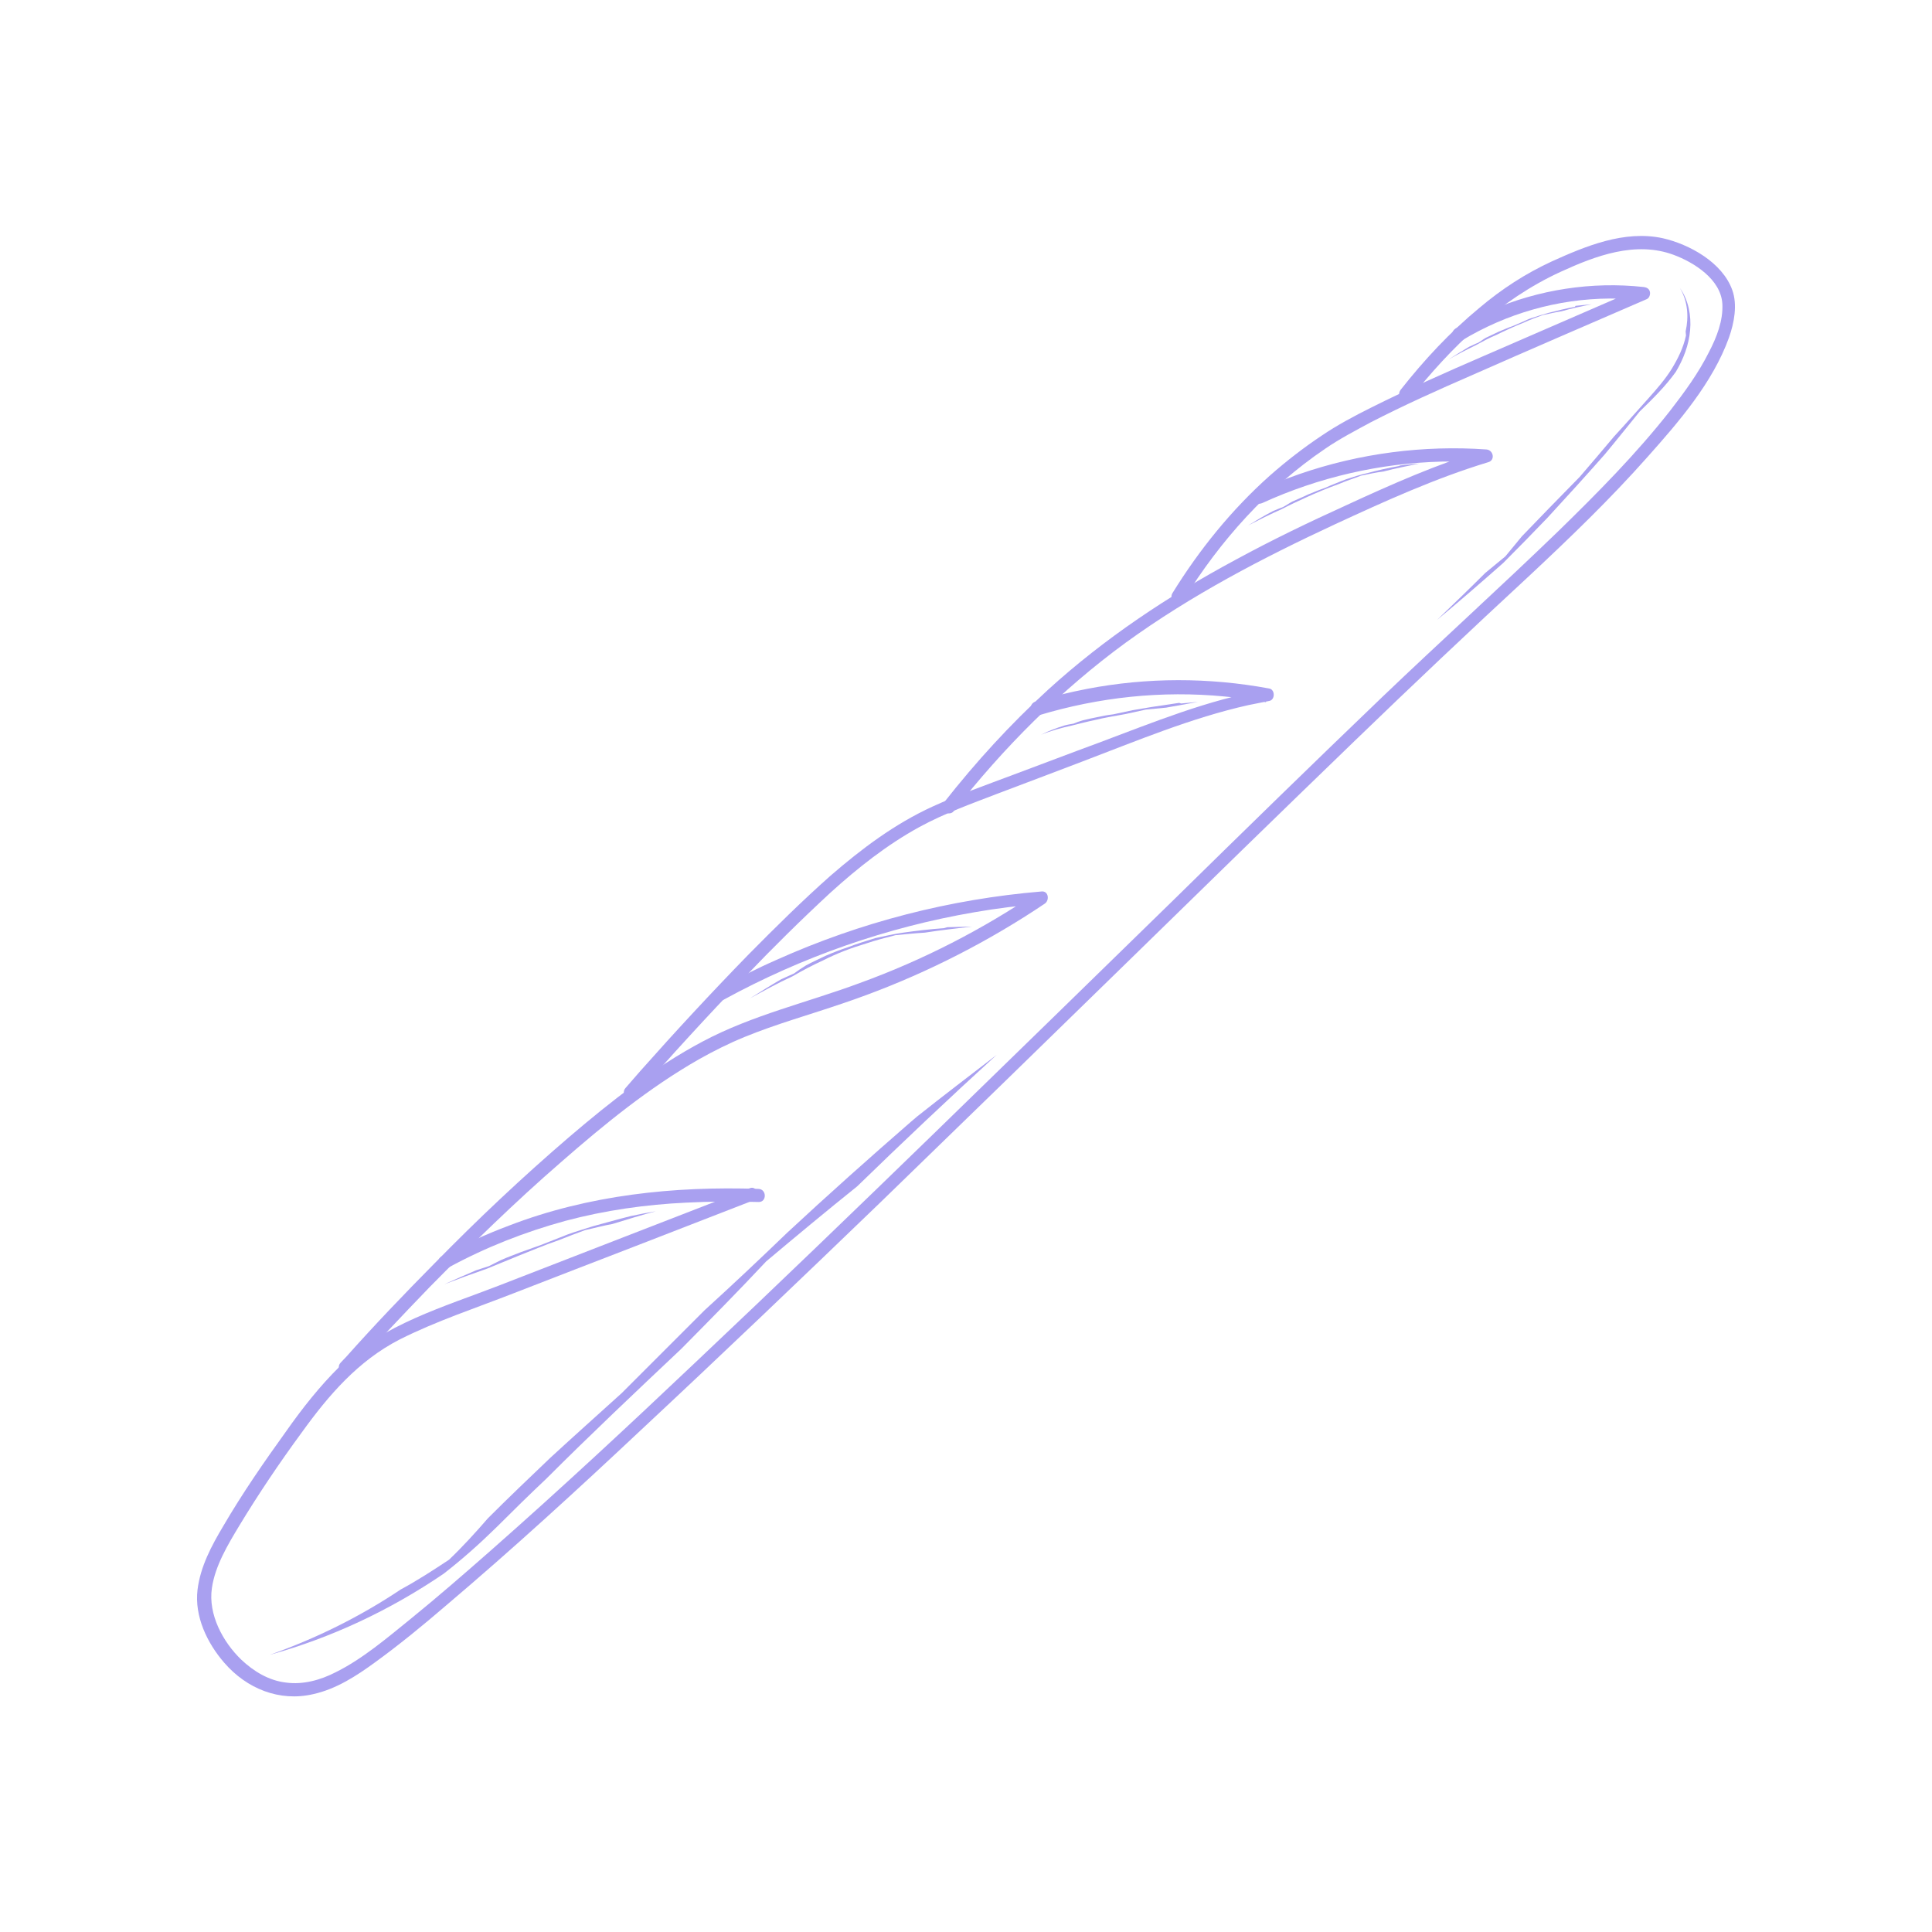 <svg xmlns="http://www.w3.org/2000/svg" xmlns:xlink="http://www.w3.org/1999/xlink" width="400" zoomAndPan="magnify" viewBox="0 0 300 300" height="400" preserveAspectRatio="xMidYMid meet" version="1.0"><path fill="#a9a0f0" d="M 116.402 184.516 C 103.418 189.57 90.434 194.574 77.453 199.629 C 68.879 202.949 59.512 205.625 52.773 212.164 C 49.652 215.238 46.926 218.707 44.449 222.227 C 41.027 226.984 37.66 231.84 34.684 236.941 C 32.852 240.016 31.117 243.238 30.672 246.855 C 30.176 250.969 32.156 255.129 34.832 258.203 C 38.305 262.215 43.406 264.297 48.66 263.059 C 52.227 262.266 55.352 260.234 58.273 258.102 C 62.09 255.328 65.707 252.355 69.227 249.332 C 79.582 240.562 89.641 231.344 99.504 222.078 C 111.992 210.43 124.43 198.539 136.77 186.645 C 149.703 174.105 162.637 161.52 175.52 148.934 C 187.066 137.637 198.664 126.336 210.258 115.137 C 219.227 106.465 228.297 97.891 237.516 89.367 C 243.809 83.473 250.051 77.477 255.801 70.984 C 260.656 65.531 265.957 59.438 268.484 52.398 C 269.277 50.121 269.824 47.344 268.98 45.016 C 267.445 40.754 262.34 37.93 258.18 36.988 C 252.23 35.699 246.188 38.227 240.934 40.605 C 236.871 42.488 233.203 44.867 229.734 47.793 C 225.176 51.559 221.16 55.867 217.492 60.527 C 216.699 61.566 218.09 62.957 218.93 61.965 C 225.324 53.887 232.855 46.551 242.371 42.191 C 247.773 39.715 253.965 37.387 259.863 39.566 C 263.086 40.754 267.199 43.383 267.445 47.148 C 267.594 49.773 266.555 52.398 265.363 54.68 C 263.73 57.949 261.547 60.922 259.32 63.797 C 254.066 70.488 248.02 76.582 241.973 82.48 C 233.004 91.152 223.688 99.578 214.668 108.199 C 203.816 118.605 193.062 129.109 182.359 139.617 C 170.02 151.66 157.633 163.75 145.242 175.793 C 132.953 187.734 120.613 199.629 108.176 211.371 C 97.668 221.332 87.066 231.195 76.211 240.758 C 72.098 244.375 67.938 247.992 63.723 251.414 C 60.105 254.336 56.293 257.609 52.078 259.688 C 49.75 260.879 47.074 261.621 44.449 261.273 C 41.773 260.977 39.395 259.539 37.461 257.707 C 34.586 254.934 32.305 250.672 32.902 246.605 C 33.398 243.137 35.379 239.867 37.164 236.895 C 40.137 231.988 43.406 227.133 46.828 222.473 C 51.039 216.625 55.598 211.324 62.039 208.004 C 67.738 205.129 73.934 203.098 79.879 200.77 C 86.125 198.34 92.418 195.91 98.711 193.484 C 104.855 191.105 110.949 188.727 117.094 186.348 C 118.137 186 117.59 184.02 116.402 184.516 Z M 116.402 184.516 " fill-opacity="1" fill-rule="nonzero"/><path fill="#a9a0f0" d="M 226.961 52.895 C 233.898 48.684 241.875 46.402 250.004 46.355 C 251.785 46.355 253.473 46.453 255.207 46.602 C 255.059 45.957 254.906 45.363 254.711 44.719 C 246.582 48.238 238.406 51.805 230.277 55.324 C 224.434 57.852 218.633 60.43 212.984 63.254 C 210.309 64.59 207.684 65.977 205.203 67.664 C 202.379 69.547 199.703 71.629 197.176 73.855 C 191.23 79.16 186.227 85.355 182.062 92.094 C 181.367 93.234 183.152 94.176 183.797 93.133 C 189.445 83.965 196.828 75.742 205.75 69.695 C 207.98 68.16 210.457 66.871 212.836 65.582 C 218.039 62.906 223.34 60.527 228.695 58.199 C 237.664 54.234 246.684 50.367 255.699 46.453 C 256.098 46.305 256.297 45.711 256.195 45.312 C 256.098 44.816 255.652 44.621 255.254 44.57 C 247.176 43.68 238.902 44.969 231.469 48.188 C 229.586 48.98 227.801 49.973 226.016 51.012 C 224.828 51.805 225.867 53.59 226.961 52.895 Z M 226.961 52.895 " fill-opacity="1" fill-rule="nonzero"/><path fill="#a9a0f0" d="M 195.988 78.121 C 204.758 74.105 214.273 71.926 223.887 71.676 C 226.168 71.629 228.496 71.676 230.773 71.824 C 230.676 71.18 230.625 70.488 230.527 69.844 C 223.145 72.074 216.105 75.195 209.121 78.418 C 203.223 81.094 197.473 83.867 191.824 86.941 C 181.418 92.539 171.555 99.082 162.734 107.109 C 156.887 112.461 151.535 118.309 146.629 124.551 C 146.332 125 146.184 125.594 146.629 125.988 C 146.926 126.387 147.719 126.434 148.066 125.988 C 155.797 116.129 164.719 107.16 174.828 99.773 C 184.938 92.441 196.035 86.645 207.336 81.391 C 215.066 77.82 222.895 74.254 231.07 71.777 C 232.211 71.48 231.914 69.895 230.824 69.793 C 221.062 69.102 211.102 70.387 201.785 73.609 C 199.504 74.402 197.176 75.344 194.996 76.336 C 194.5 76.535 194.402 77.227 194.598 77.723 C 194.898 78.27 195.492 78.316 195.988 78.121 Z M 195.988 78.121 " fill-opacity="1" fill-rule="nonzero"/><path fill="#a9a0f0" d="M 161.297 111.074 C 170.664 108.25 180.426 107.207 190.141 108.148 C 192.32 108.348 194.449 108.645 196.582 109.043 C 196.582 108.398 196.582 107.754 196.582 107.109 C 187.613 108.645 179.09 112.164 170.613 115.336 C 166.156 116.969 161.793 118.656 157.383 120.289 C 153.172 121.875 148.812 123.414 144.797 125.246 C 138.949 127.922 133.797 131.789 128.938 136 C 124.578 139.863 120.367 144.027 116.254 148.191 C 110.504 154.086 104.906 160.133 99.453 166.277 C 98.66 167.168 97.918 168.062 97.125 168.953 C 96.281 169.895 97.719 171.383 98.562 170.391 C 104.113 164 109.859 157.754 115.707 151.66 C 119.969 147.199 124.379 142.84 128.938 138.625 C 133.199 134.762 137.711 131.191 142.766 128.418 C 146.68 126.285 150.844 124.801 154.957 123.215 C 159.316 121.578 163.727 119.895 168.039 118.258 C 176.512 115.039 184.984 111.469 193.855 109.488 C 194.945 109.289 195.988 109.043 197.078 108.844 C 198.02 108.695 198.02 107.059 197.078 106.91 C 187.711 105.176 178.148 105.176 168.832 106.961 C 166.055 107.504 163.332 108.148 160.656 108.992 C 159.516 109.535 160.059 111.469 161.297 111.074 Z M 161.297 111.074 " fill-opacity="1" fill-rule="nonzero"/><path fill="#a9a0f0" d="M 112.387 155.227 C 124.527 148.586 137.711 143.977 151.34 141.648 C 154.758 141.055 158.227 140.609 161.695 140.359 C 161.547 139.715 161.398 139.121 161.199 138.477 C 152.578 144.324 143.309 149.082 133.5 152.648 C 125.371 155.672 116.848 157.605 109.117 161.719 C 101.633 165.684 94.844 171.035 88.402 176.535 C 81.117 182.781 74.18 189.32 67.441 196.207 C 62.781 200.918 58.176 205.723 53.766 210.68 C 53.465 210.977 53.168 211.324 52.871 211.621 C 52.031 212.562 53.418 214 54.309 213.059 C 58.371 208.598 62.484 204.238 66.699 199.875 C 73.289 193.188 79.98 186.645 87.066 180.5 C 93.805 174.602 100.793 168.902 108.523 164.492 C 110.801 163.207 113.18 162.016 115.609 161.023 C 120.562 158.992 125.766 157.555 130.82 155.82 C 140.684 152.5 150.148 147.992 158.969 142.441 C 160.059 141.746 161.148 141.055 162.238 140.312 C 162.984 139.816 162.836 138.328 161.746 138.426 C 147.523 139.617 133.648 143.184 120.613 149.031 C 117.441 150.422 114.418 151.957 111.445 153.641 C 110.258 154.137 111.297 155.82 112.387 155.227 Z M 112.387 155.227 " fill-opacity="1" fill-rule="nonzero"/><path fill="#a9a0f0" d="M 97.969 188.824 C 95.984 189.32 94.051 189.867 92.07 190.41 C 90.73 190.855 89.445 191.203 88.105 191.699 C 86.77 192.246 85.43 192.738 84.09 193.285 C 82.953 193.684 81.91 194.078 80.773 194.473 C 79.781 194.871 78.789 195.219 77.797 195.664 C 77.152 195.961 76.559 196.309 75.914 196.605 C 75.27 196.805 74.578 197.051 73.934 197.25 C 72.297 197.945 70.613 198.688 68.977 199.43 C 71.156 198.586 73.34 197.793 75.617 197 C 77.152 196.359 78.789 195.715 80.324 195.07 C 82.457 194.227 84.539 193.336 86.719 192.59 C 88.105 192.047 89.492 191.5 90.879 191.004 C 92.27 190.707 93.656 190.312 95.094 190.062 C 97.324 189.371 99.602 188.676 101.832 188.082 C 100.594 188.281 99.402 188.527 98.215 188.777 " fill-opacity="1" fill-rule="nonzero"/><path fill="#a9a0f0" d="M 146.582 144.125 C 144.449 144.273 142.367 144.523 140.238 144.82 C 138.801 145.02 137.363 145.367 135.926 145.664 C 134.488 146.109 133.051 146.555 131.613 147.102 C 130.426 147.496 129.285 147.941 128.145 148.438 C 127.156 148.934 126.113 149.379 125.125 149.926 C 124.48 150.32 123.883 150.719 123.289 151.164 C 122.645 151.461 121.953 151.758 121.309 152.055 C 119.672 152.996 118.035 154.039 116.453 155.027 C 118.633 153.84 120.762 152.648 123.043 151.609 C 124.578 150.719 126.164 149.875 127.801 149.133 C 129.93 148.043 132.16 147.199 134.488 146.504 C 135.977 146.008 137.461 145.613 139.047 145.215 C 140.535 145.066 142.023 144.918 143.605 144.82 C 146.086 144.426 148.465 144.176 150.941 143.879 L 147.078 143.977 " fill-opacity="1" fill-rule="nonzero"/><path fill="#a9a0f0" d="M 183.102 109.141 L 178.793 109.785 L 175.867 110.281 L 172.844 110.926 C 172.004 111.023 171.211 111.172 170.316 111.371 C 169.574 111.52 168.832 111.668 168.086 111.867 C 167.594 112.016 167.145 112.164 166.699 112.363 C 166.203 112.461 165.758 112.512 165.262 112.66 C 164.023 113.055 162.785 113.5 161.645 114.098 C 163.184 113.453 164.867 113.008 166.453 112.66 C 167.641 112.363 168.781 112.062 169.973 111.816 C 171.555 111.422 173.191 111.172 174.777 110.875 L 177.949 110.18 L 181.07 109.883 L 186.027 108.992 L 183.398 109.238 " fill-opacity="1" fill-rule="nonzero"/><path fill="#a9a0f0" d="M 217.195 72.371 C 215.562 72.668 213.926 73.016 212.34 73.461 C 211.199 73.707 210.16 74.055 209.07 74.402 C 208.523 74.602 207.93 74.848 207.434 75.047 C 206.891 75.246 206.344 75.492 205.801 75.742 C 204.906 76.039 203.965 76.434 203.125 76.781 C 202.332 77.176 201.539 77.477 200.695 77.871 C 200.199 78.121 199.754 78.465 199.258 78.715 C 198.711 78.91 198.168 79.16 197.672 79.359 C 196.336 80.051 195.094 80.797 193.809 81.59 C 195.543 80.695 197.227 79.855 199.012 79.062 C 200.25 78.418 201.539 77.82 202.727 77.277 C 204.461 76.484 206.145 75.789 207.93 75.145 C 209.07 74.648 210.211 74.305 211.348 73.855 C 212.539 73.609 213.629 73.363 214.816 73.215 C 216.699 72.719 218.535 72.371 220.418 71.973 C 219.426 72.074 218.438 72.121 217.445 72.273 " fill-opacity="1" fill-rule="nonzero"/><path fill="#a9a0f0" d="M 244.551 47.645 C 243.164 47.891 241.824 48.238 240.438 48.586 C 239.547 48.832 238.605 49.129 237.711 49.426 C 237.219 49.574 236.82 49.824 236.324 50.02 C 235.828 50.219 235.434 50.418 234.938 50.617 C 234.195 50.863 233.449 51.211 232.707 51.508 C 232.062 51.805 231.371 52.152 230.727 52.449 C 230.277 52.699 229.934 52.996 229.488 53.242 C 229.039 53.391 228.645 53.641 228.148 53.836 C 227.059 54.48 226.016 55.125 224.926 55.82 C 226.316 55.027 227.75 54.281 229.188 53.59 C 230.18 53.043 231.27 52.449 232.359 52.004 C 233.75 51.309 235.184 50.664 236.672 50.07 C 237.613 49.625 238.605 49.277 239.547 48.93 C 240.488 48.734 241.48 48.484 242.469 48.336 C 244.008 47.891 245.641 47.543 247.176 47.246 C 246.336 47.344 245.441 47.395 244.648 47.492 " fill-opacity="1" fill-rule="nonzero"/><path fill="#a9a0f0" d="M 261.797 52.102 C 261.398 53.984 260.559 55.672 259.566 57.305 C 258.574 58.891 257.285 60.379 256 61.816 C 254.215 63.797 252.48 65.781 250.645 67.762 C 248.863 69.895 247.078 71.973 245.293 74.055 C 243.758 75.641 242.121 77.277 240.586 78.863 C 239.148 80.348 237.762 81.785 236.324 83.273 L 233.75 86.395 L 230.625 88.973 C 228.148 91.449 225.672 93.828 223.145 96.258 C 226.613 93.383 230.031 90.41 233.402 87.434 C 235.68 85.156 238.012 82.777 240.289 80.398 C 243.262 77.176 246.234 73.906 249.16 70.586 C 250.992 68.406 252.777 66.125 254.609 63.898 C 256.594 61.965 258.574 60.031 260.211 57.754 C 261.398 55.77 262.242 53.59 262.441 51.262 C 262.641 49.031 262.191 46.602 260.855 44.719 C 262.094 46.801 262.242 49.23 261.746 51.457 " fill-opacity="1" fill-rule="nonzero"/><path fill="#a9a0f0" d="M 141.426 174.207 C 134.984 179.805 128.543 185.555 122.25 191.402 C 118.035 195.465 113.773 199.48 109.414 203.445 L 96.531 216.328 C 92.863 219.648 89.145 222.969 85.48 226.34 C 82.207 229.461 78.938 232.582 75.766 235.754 C 73.832 237.984 71.852 240.164 69.723 242.195 C 67.242 243.832 64.816 245.418 62.238 246.805 C 55.945 251.016 49.055 254.438 41.871 256.965 C 51.387 254.336 60.504 250.074 68.879 244.375 C 71.754 242.148 74.477 239.719 77.105 237.141 C 79.68 234.566 82.258 232.039 84.836 229.609 C 91.672 222.77 98.711 216.129 105.797 209.441 C 110.258 204.93 114.668 200.469 118.977 195.863 C 123.637 191.945 128.344 188.031 133.102 184.215 C 140.188 177.328 147.422 170.488 154.758 163.801 C 150.645 166.973 146.531 170.094 142.418 173.363 " fill-opacity="1" fill-rule="nonzero"/><path fill="#a9a0f0" d="M 69.672 196.805 C 75.418 193.684 81.465 191.305 87.809 189.57 C 93.953 187.934 100.246 187.043 106.59 186.742 C 110.305 186.547 114.074 186.547 117.789 186.645 C 119.078 186.695 119.078 184.664 117.789 184.613 C 104.656 184.168 91.375 185.555 79.035 190.312 C 75.469 191.648 72 193.234 68.629 195.07 C 67.441 195.664 68.48 197.348 69.672 196.805 Z M 69.672 196.805 " fill-opacity="1" fill-rule="nonzero"/></svg>